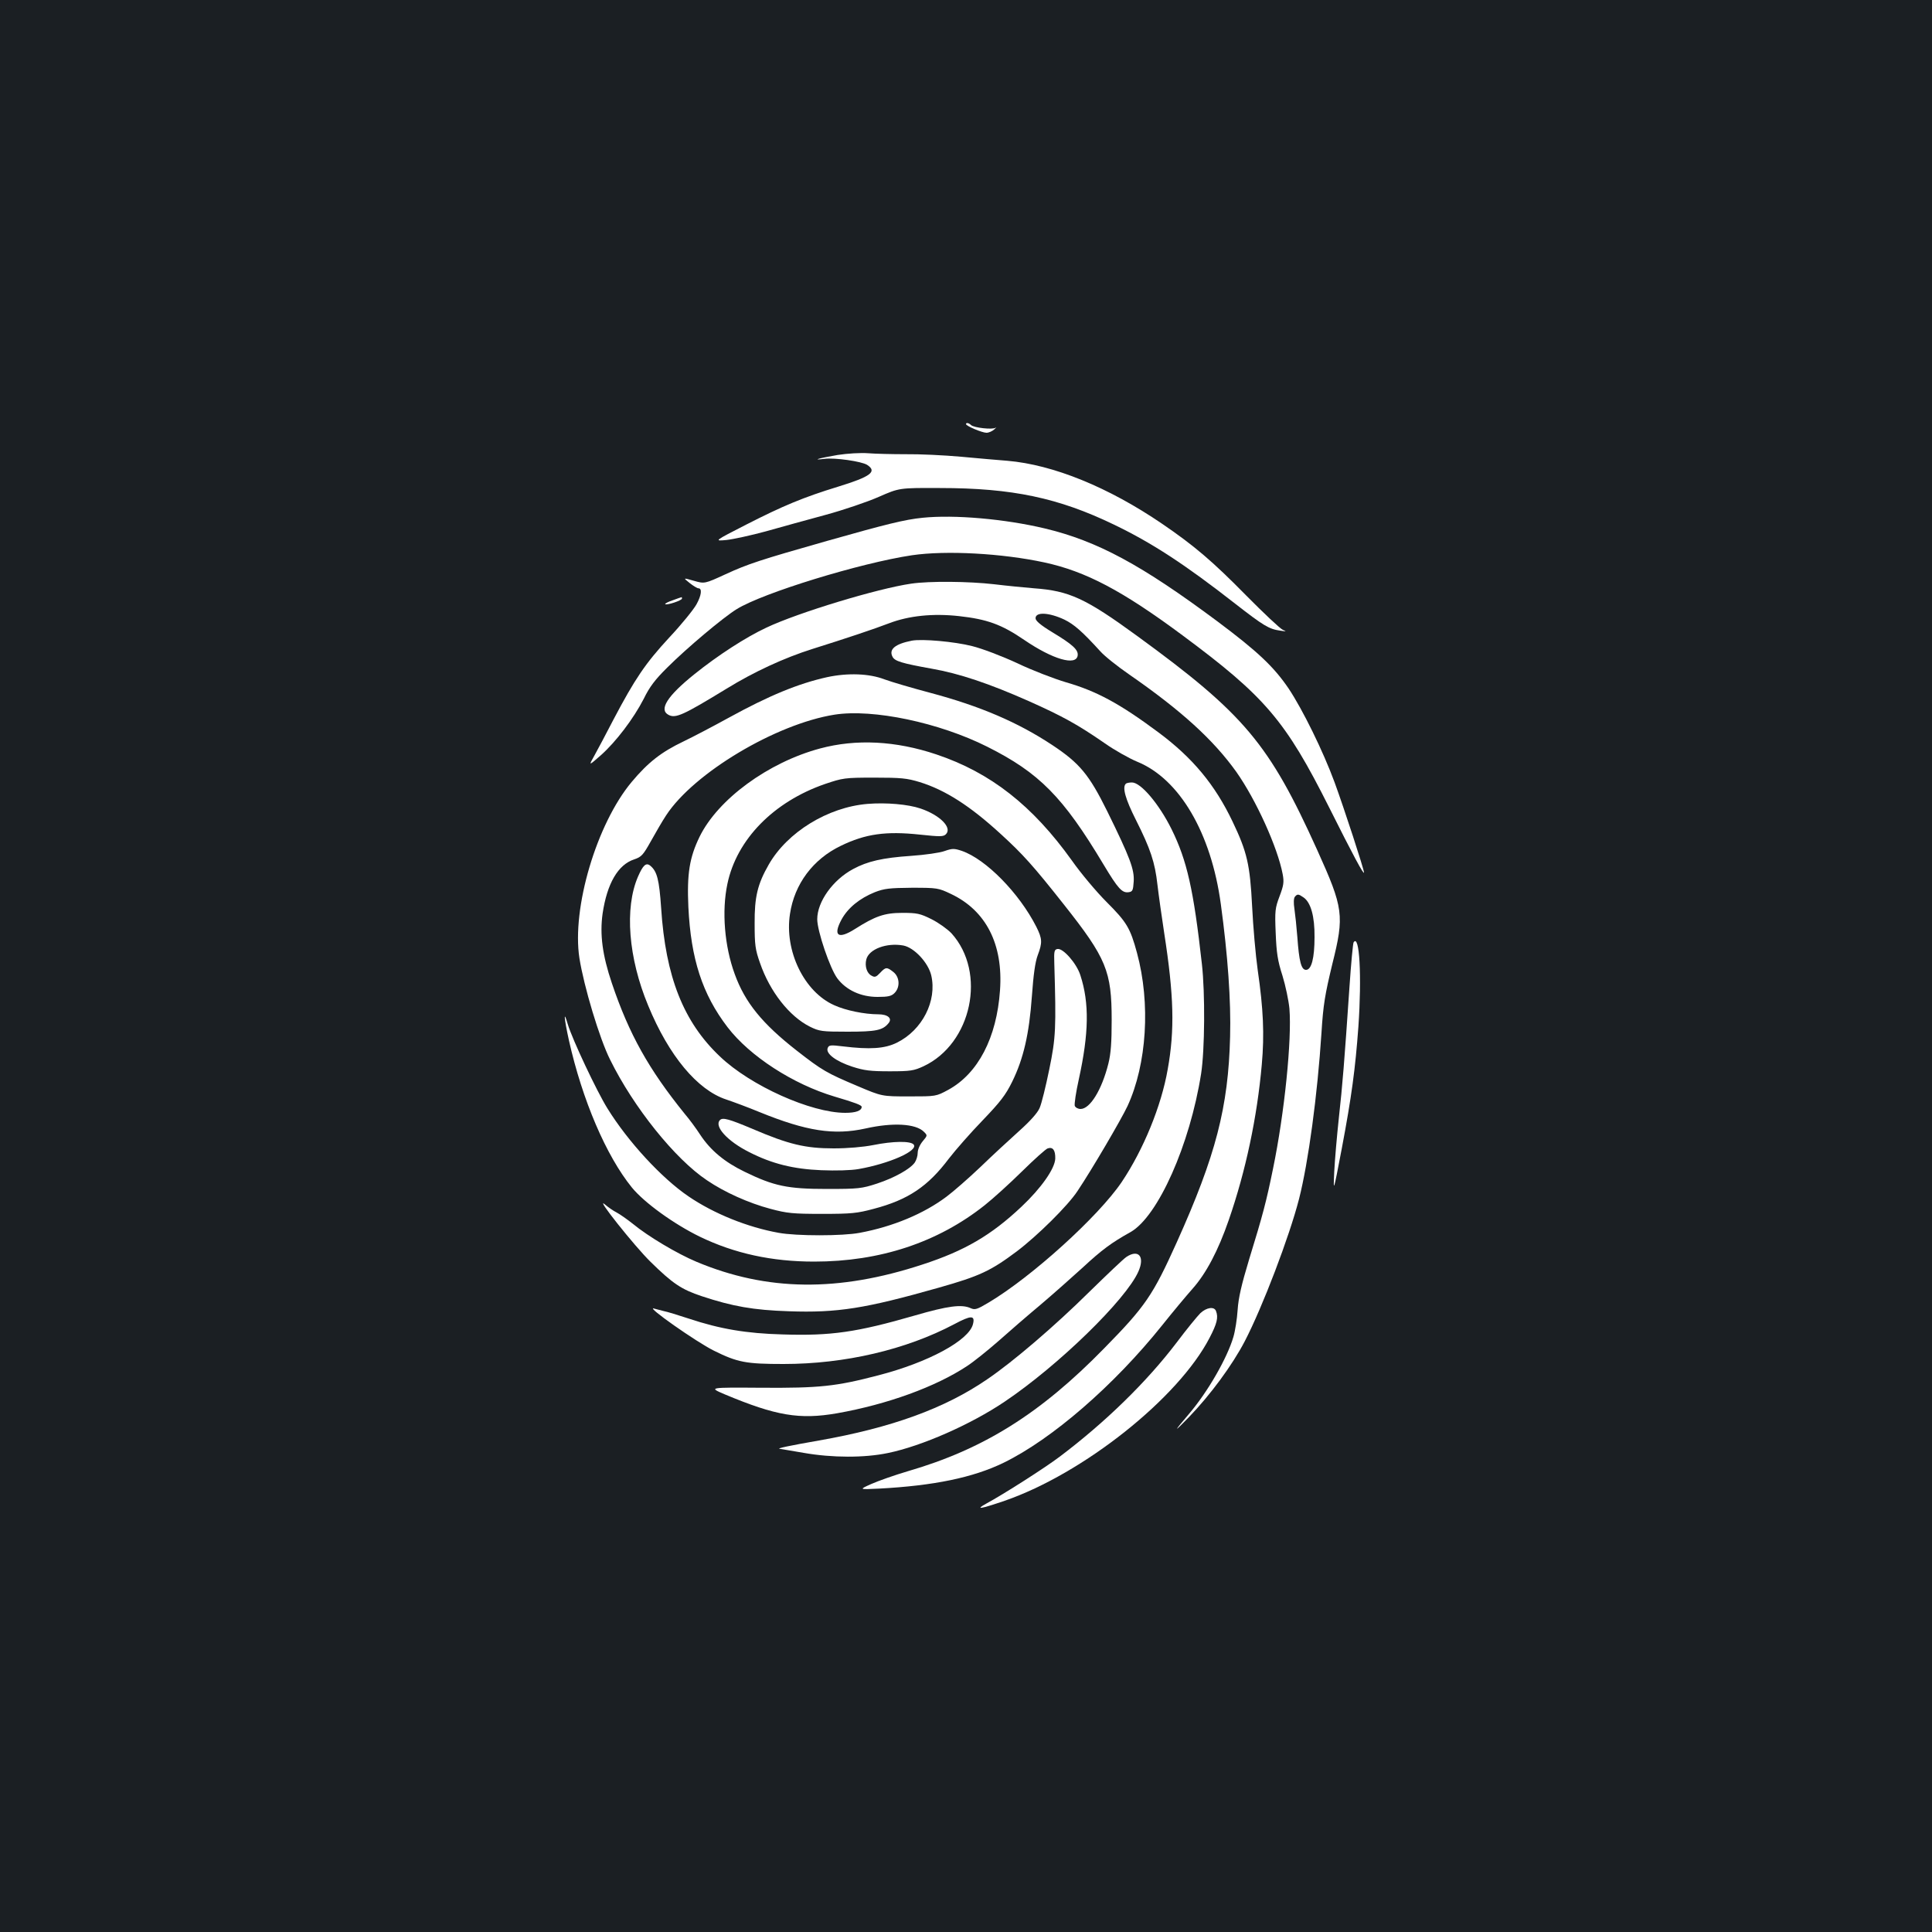 <?xml version="1.0" standalone="no"?>
<!DOCTYPE svg PUBLIC "-//W3C//DTD SVG 20010904//EN"
 "http://www.w3.org/TR/2001/REC-SVG-20010904/DTD/svg10.dtd">
<svg version="1.0" xmlns="http://www.w3.org/2000/svg"
 width="1000pt" height="1000pt" viewBox="0 0 1000 1000"
 preserveAspectRatio="xMidYMid meet">
<rect width="100%" height="100%" fill="#1b1f23"/>
<g transform="translate(0,1000) scale(0.1,-0.1)"
fill="#ffffff" stroke="none">
<path d="M5000 7805 c0 -10 84 -45 106 -45 12 0 30 8 41 18 10 9 13 13 6 8
-16 -11 -113 0 -127 14 -11 11 -26 14 -26 5z"/>
<path d="M4335 7645 c-94 -16 -140 -29 -68 -20 55 7 192 -13 221 -31 54 -35
19 -61 -150 -113 -180 -55 -287 -100 -475 -196 -168 -86 -168 -86 -103 -80 36
4 128 24 205 45 77 22 216 60 308 85 92 25 216 67 275 93 107 47 107 47 317
46 374 0 614 -51 900 -189 198 -95 369 -207 630 -411 144 -112 173 -130 230
-138 34 -5 36 -5 15 4 -14 6 -99 86 -190 178 -173 176 -269 258 -435 371 -277
189 -564 306 -801 326 -43 3 -151 13 -240 21 -89 8 -217 14 -286 13 -68 0
-156 2 -194 5 -40 3 -107 -1 -159 -9z"/>
<path d="M4775 7320 c-91 -9 -188 -33 -495 -120 -345 -98 -409 -119 -524 -172
-109 -50 -109 -50 -165 -34 -56 16 -56 16 -21 -12 19 -15 39 -27 45 -27 20 0
16 -36 -10 -83 -15 -27 -78 -105 -142 -173 -122 -132 -177 -213 -288 -424 -37
-71 -81 -155 -98 -185 -31 -55 -31 -55 32 0 79 70 170 190 223 293 30 62 60
101 122 162 100 100 289 259 359 302 135 84 640 239 907 279 177 26 467 10
685 -37 214 -46 404 -146 715 -377 429 -318 534 -442 760 -892 121 -242 180
-352 180 -336 0 17 -103 332 -152 466 -60 163 -166 378 -238 486 -76 112 -159
191 -369 348 -392 292 -621 416 -894 481 -206 49 -467 72 -632 55z"/>
<path d="M4716 6979 c-173 -25 -586 -150 -750 -228 -105 -49 -249 -142 -371
-240 -141 -113 -186 -184 -135 -211 37 -20 77 -1 300 135 141 87 299 160 445
206 175 55 316 102 397 133 102 39 227 52 362 37 145 -16 220 -43 337 -123
148 -101 269 -136 277 -81 4 29 -24 56 -132 121 -61 37 -86 59 -86 72 0 34 70
30 149 -7 51 -25 93 -62 186 -164 22 -25 90 -79 151 -121 270 -187 435 -338
553 -503 103 -146 214 -392 240 -529 8 -42 5 -59 -16 -115 -23 -61 -25 -75
-20 -191 4 -101 10 -143 35 -220 16 -52 32 -129 36 -170 13 -160 -25 -539 -85
-830 -35 -171 -52 -236 -124 -470 -39 -129 -55 -198 -59 -260 -3 -47 -13 -110
-22 -140 -32 -109 -132 -283 -227 -395 -85 -100 -86 -105 -4 -21 112 116 226
271 290 394 92 177 231 542 281 737 48 189 95 536 116 860 9 145 18 197 56
355 63 252 58 289 -78 590 -249 551 -377 704 -933 1109 -266 194 -351 233
-533 246 -48 4 -141 13 -207 21 -130 15 -335 17 -429 3z m2031 -1624 c38 -26
58 -99 57 -205 0 -110 -16 -170 -44 -170 -25 0 -36 44 -45 170 -4 52 -11 118
-15 145 -5 31 -4 55 2 63 13 16 19 15 45 -3z"/>
<path d="M3482 6893 c-24 -8 -41 -17 -39 -20 8 -7 87 19 87 29 0 4 -1 8 -2 7
-2 0 -22 -7 -46 -16z"/>
<path d="M4720 6684 c-87 -17 -121 -45 -100 -84 12 -22 46 -33 202 -61 144
-25 300 -78 503 -168 177 -79 254 -122 393 -218 51 -36 128 -79 169 -96 218
-89 382 -368 432 -737 36 -264 53 -501 48 -685 -9 -366 -74 -616 -276 -1065
-124 -275 -162 -331 -375 -548 -331 -339 -625 -523 -1017 -637 -68 -20 -153
-50 -189 -66 -65 -29 -65 -29 40 -24 283 15 487 57 645 134 250 122 571 400
820 711 55 69 126 154 158 190 70 79 132 196 187 355 88 254 147 533 171 805
14 156 8 288 -21 488 -11 78 -24 227 -29 330 -11 217 -26 282 -101 439 -91
191 -207 331 -385 463 -199 148 -319 213 -479 259 -60 18 -173 61 -250 98 -80
37 -182 76 -235 89 -90 23 -258 38 -311 28z"/>
<path d="M4281 6495 c-149 -33 -300 -95 -511 -211 -80 -44 -185 -99 -233 -122
-113 -54 -182 -107 -268 -210 -181 -217 -310 -652 -270 -911 23 -146 104 -417
159 -526 121 -246 336 -514 501 -624 91 -62 216 -118 329 -148 86 -23 116 -26
267 -26 152 0 181 3 267 26 179 47 281 116 390 261 34 44 112 133 174 197 92
96 119 131 153 200 59 120 88 248 102 442 8 112 17 177 30 212 25 66 24 86 -7
148 -89 175 -261 350 -386 393 -39 13 -49 13 -89 -1 -24 -9 -102 -20 -174 -25
-147 -10 -225 -28 -299 -68 -105 -56 -186 -169 -186 -260 0 -61 66 -255 104
-306 46 -61 122 -96 208 -96 55 0 72 4 88 20 30 30 27 83 -6 109 -34 27 -40
26 -69 -5 -20 -21 -27 -24 -44 -14 -24 12 -36 49 -27 84 13 53 105 88 192 72
56 -11 128 -88 144 -154 31 -132 -46 -284 -178 -349 -63 -31 -139 -36 -279
-19 -65 8 -73 7 -79 -9 -11 -28 42 -68 127 -96 62 -20 94 -24 194 -24 108 0
125 3 175 26 250 117 328 485 145 688 -21 22 -67 55 -103 73 -60 30 -76 33
-152 33 -92 0 -140 -17 -244 -83 -88 -56 -116 -36 -70 49 33 60 93 109 172
141 49 19 76 22 192 23 131 0 137 -1 202 -32 182 -86 271 -261 254 -499 -17
-246 -114 -431 -268 -515 -63 -34 -63 -34 -203 -34 -140 0 -140 0 -265 53
-161 68 -184 81 -316 184 -178 139 -268 249 -321 396 -53 144 -68 326 -38 467
48 230 239 425 505 517 92 31 101 33 255 33 140 0 169 -3 235 -23 133 -41 262
-124 420 -269 114 -104 168 -164 326 -364 221 -279 248 -346 248 -599 0 -114
-4 -173 -17 -225 -34 -136 -95 -235 -144 -235 -13 0 -26 7 -30 16 -3 9 6 71
21 138 52 237 55 394 8 538 -19 61 -90 142 -119 136 -16 -3 -18 -12 -16 -73
10 -337 8 -385 -26 -550 -18 -88 -40 -178 -50 -200 -11 -26 -50 -69 -107 -120
-49 -44 -139 -127 -200 -186 -61 -58 -140 -127 -175 -153 -117 -88 -277 -155
-449 -187 -88 -17 -328 -17 -420 0 -161 29 -335 99 -467 189 -138 94 -312 282
-419 455 -56 90 -182 358 -205 435 -23 80 -20 34 6 -84 69 -307 192 -596 326
-761 64 -78 216 -188 351 -254 180 -87 373 -129 592 -129 341 0 640 99 883
292 43 34 130 113 193 175 63 62 123 116 133 119 27 9 40 -10 39 -53 -2 -52
-73 -153 -175 -249 -157 -148 -294 -228 -512 -299 -435 -143 -805 -139 -1170
14 -100 42 -250 131 -330 197 -29 23 -66 49 -83 58 -16 8 -44 27 -61 42 -56
47 154 -217 236 -297 115 -113 160 -143 265 -178 160 -53 268 -72 450 -78 253
-9 396 14 777 122 212 60 269 87 404 188 107 81 264 236 314 312 75 112 226
370 259 440 100 217 120 531 49 793 -35 129 -53 159 -158 264 -51 51 -132 147
-179 214 -204 285 -421 455 -701 549 -211 71 -416 81 -602 31 -269 -72 -529
-263 -624 -457 -52 -107 -66 -191 -58 -364 13 -268 72 -451 203 -622 115 -150
339 -295 554 -359 105 -31 140 -44 140 -53 0 -20 -30 -31 -85 -31 -177 0 -490
140 -649 292 -188 178 -281 411 -304 769 -10 146 -21 189 -56 218 -22 18 -38
3 -64 -57 -70 -162 -50 -420 53 -667 107 -260 255 -437 404 -486 36 -12 114
-41 172 -65 243 -99 386 -121 549 -85 142 32 260 25 302 -17 19 -19 19 -19 -6
-49 -15 -18 -26 -43 -26 -60 0 -16 -7 -38 -15 -50 -24 -34 -105 -79 -195 -109
-80 -26 -96 -28 -260 -28 -204 0 -274 15 -426 89 -103 50 -176 110 -230 192
-20 31 -56 80 -80 108 -186 230 -288 412 -377 676 -49 145 -63 252 -48 360 23
156 80 254 164 281 38 13 46 23 86 94 24 43 59 104 79 134 143 219 568 473
872 521 199 31 541 -41 790 -166 269 -135 392 -259 602 -610 75 -125 96 -148
130 -143 20 3 23 9 26 55 4 63 -19 124 -137 364 -94 190 -143 249 -285 343
-177 117 -372 201 -631 270 -94 25 -200 56 -238 70 -78 30 -189 34 -296 11z"/>
<path d="M5827 5943 c-19 -18 -2 -79 52 -186 76 -151 99 -220 112 -337 6 -52
22 -165 35 -250 50 -322 55 -500 18 -705 -33 -190 -126 -416 -238 -583 -121
-179 -467 -492 -689 -624 -60 -36 -71 -39 -93 -29 -46 21 -117 12 -289 -38
-301 -87 -434 -106 -684 -98 -187 5 -324 28 -486 82 -55 18 -113 36 -130 39
-16 4 -39 10 -50 13 -47 14 219 -173 310 -218 123 -61 167 -69 361 -69 317 0
633 74 883 206 88 47 109 47 97 0 -21 -84 -231 -198 -491 -265 -218 -57 -303
-66 -604 -64 -274 2 -274 2 -190 -34 265 -111 387 -132 582 -98 260 46 510
137 672 244 34 22 106 80 161 128 54 48 153 134 219 189 66 56 165 144 220
194 97 90 148 128 247 183 142 81 307 452 365 820 19 123 21 416 4 567 -43
385 -77 536 -157 698 -65 131 -159 242 -205 242 -14 0 -29 -3 -32 -7z"/>
<path d="M4490 5839 c-205 -17 -415 -146 -511 -314 -58 -101 -74 -168 -73
-305 0 -110 3 -135 28 -205 51 -148 152 -276 258 -329 49 -24 61 -26 195 -26
147 0 182 7 212 44 21 25 -4 46 -53 46 -71 0 -169 20 -228 47 -156 69 -259
282 -229 473 23 154 119 283 263 352 127 62 234 77 410 58 104 -11 121 -11
134 2 34 34 -31 99 -131 133 -64 22 -179 32 -275 24z"/>
<path d="M7006 5122 c-3 -5 -13 -108 -21 -228 -27 -396 -36 -507 -55 -679 -10
-93 -21 -219 -24 -280 -5 -110 -5 -110 39 120 51 270 70 412 86 631 18 260 6
485 -25 436z"/>
<path d="M3727 4203 c-33 -32 38 -110 152 -167 118 -60 228 -87 372 -93 76 -3
153 -1 193 6 159 28 311 95 285 127 -16 19 -106 18 -210 -3 -51 -10 -131 -17
-204 -17 -147 0 -233 21 -418 100 -123 52 -156 61 -170 47z"/>
<path d="M5830 3494 c-14 -9 -99 -90 -190 -179 -180 -178 -396 -363 -530 -454
-220 -151 -496 -251 -871 -317 -155 -27 -220 -41 -204 -43 6 -1 62 -10 125
-21 148 -26 315 -26 435 -1 176 36 430 148 605 266 278 187 627 527 692 673
35 78 1 118 -62 76z"/>
<path d="M6213 3203 c-16 -16 -71 -83 -122 -151 -155 -204 -368 -412 -605
-591 -78 -59 -293 -196 -380 -243 -62 -34 -32 -29 94 14 408 141 900 532 1061
844 38 73 46 105 33 138 -9 25 -49 19 -81 -11z"/>
</g>
</svg>
